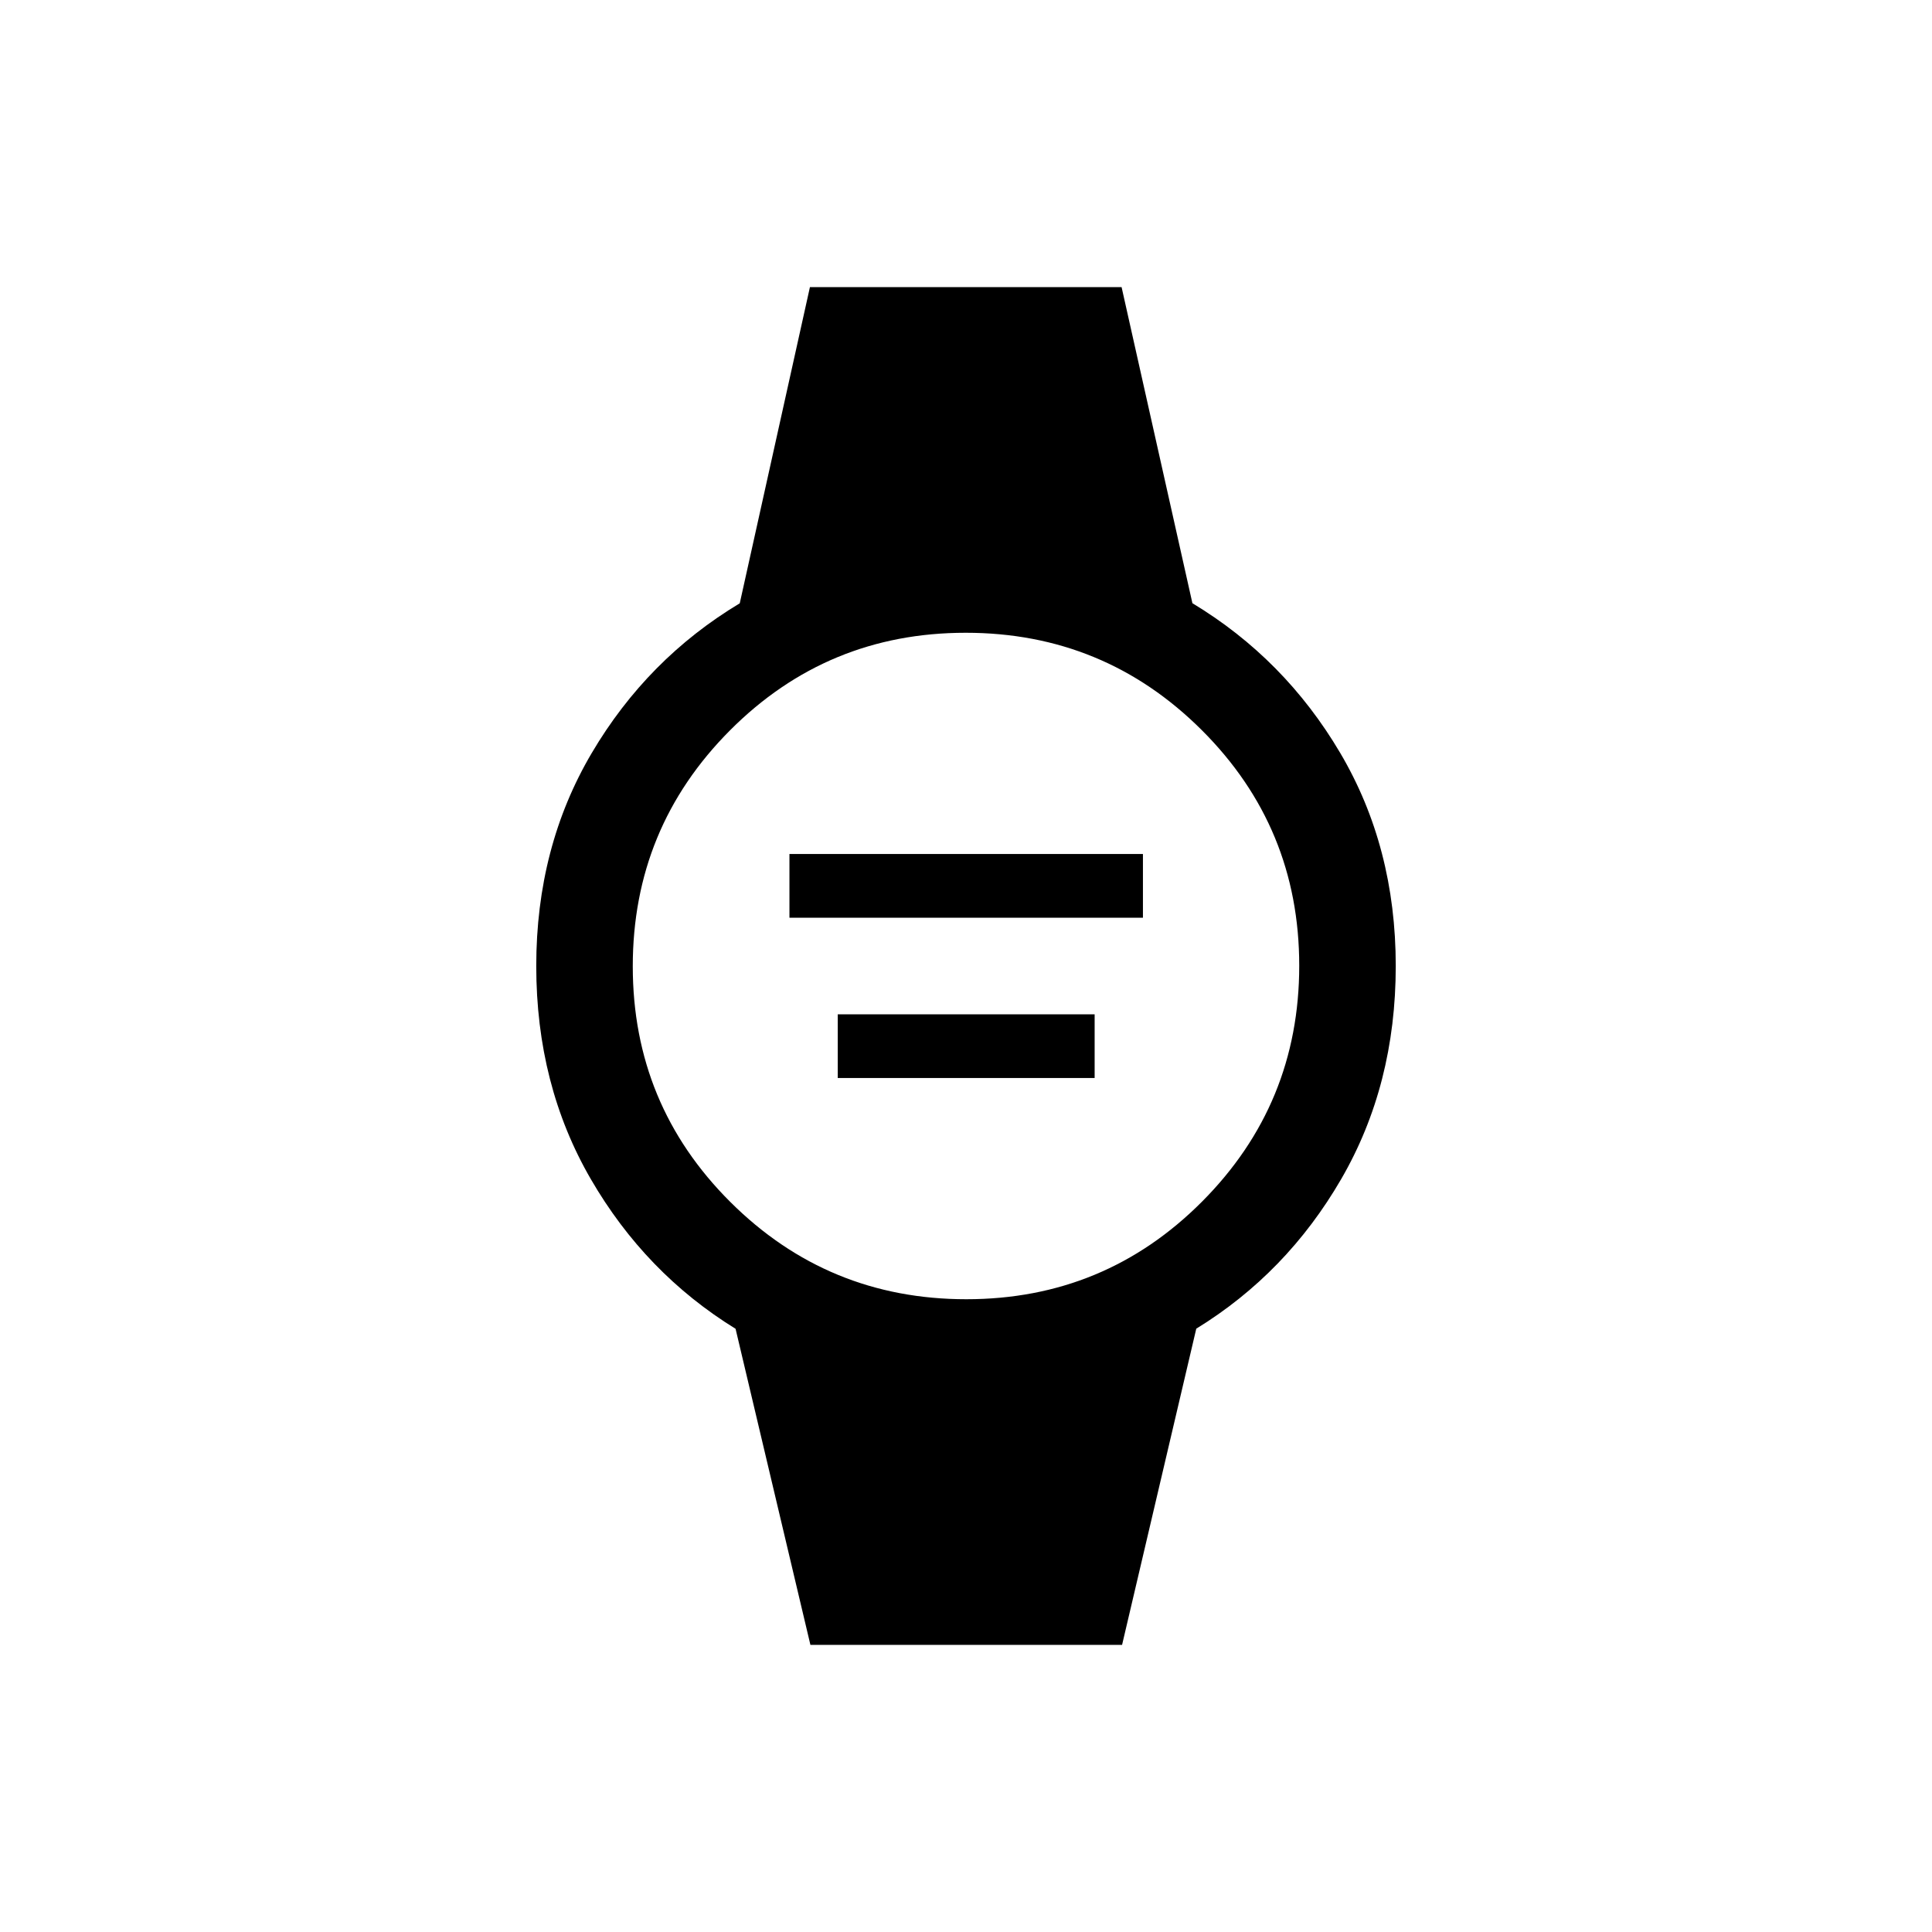 <svg xmlns="http://www.w3.org/2000/svg" height="20" viewBox="0 -960 960 960" width="20"><path d="M392.27-504v-31.65h175.65V-504H392.27Zm24 79.65V-456h127.65v31.65H416.27Zm-13.58 281.69L365.5-299.73q-44.84-27.65-71.94-74.4-27.1-46.75-27.1-105.87 0-59.12 27.6-105.87 27.6-46.75 73.52-74.35l34.87-157.12h154.86l35.19 157.07q45.84 27.65 73.44 74.4 27.6 46.75 27.6 105.87 0 59.12-27.1 105.87-27.1 46.75-72.02 74.35l-36.87 157.12H402.69Zm77.47-171.76q68.79 0 117.1-48.48 48.32-48.48 48.32-117.26 0-68.79-48.48-117.1-48.48-48.32-117.26-48.32-68.79 0-117.1 48.48-48.32 48.48-48.32 117.26 0 68.79 48.48 117.1 48.48 48.32 117.26 48.32Z"/></svg>